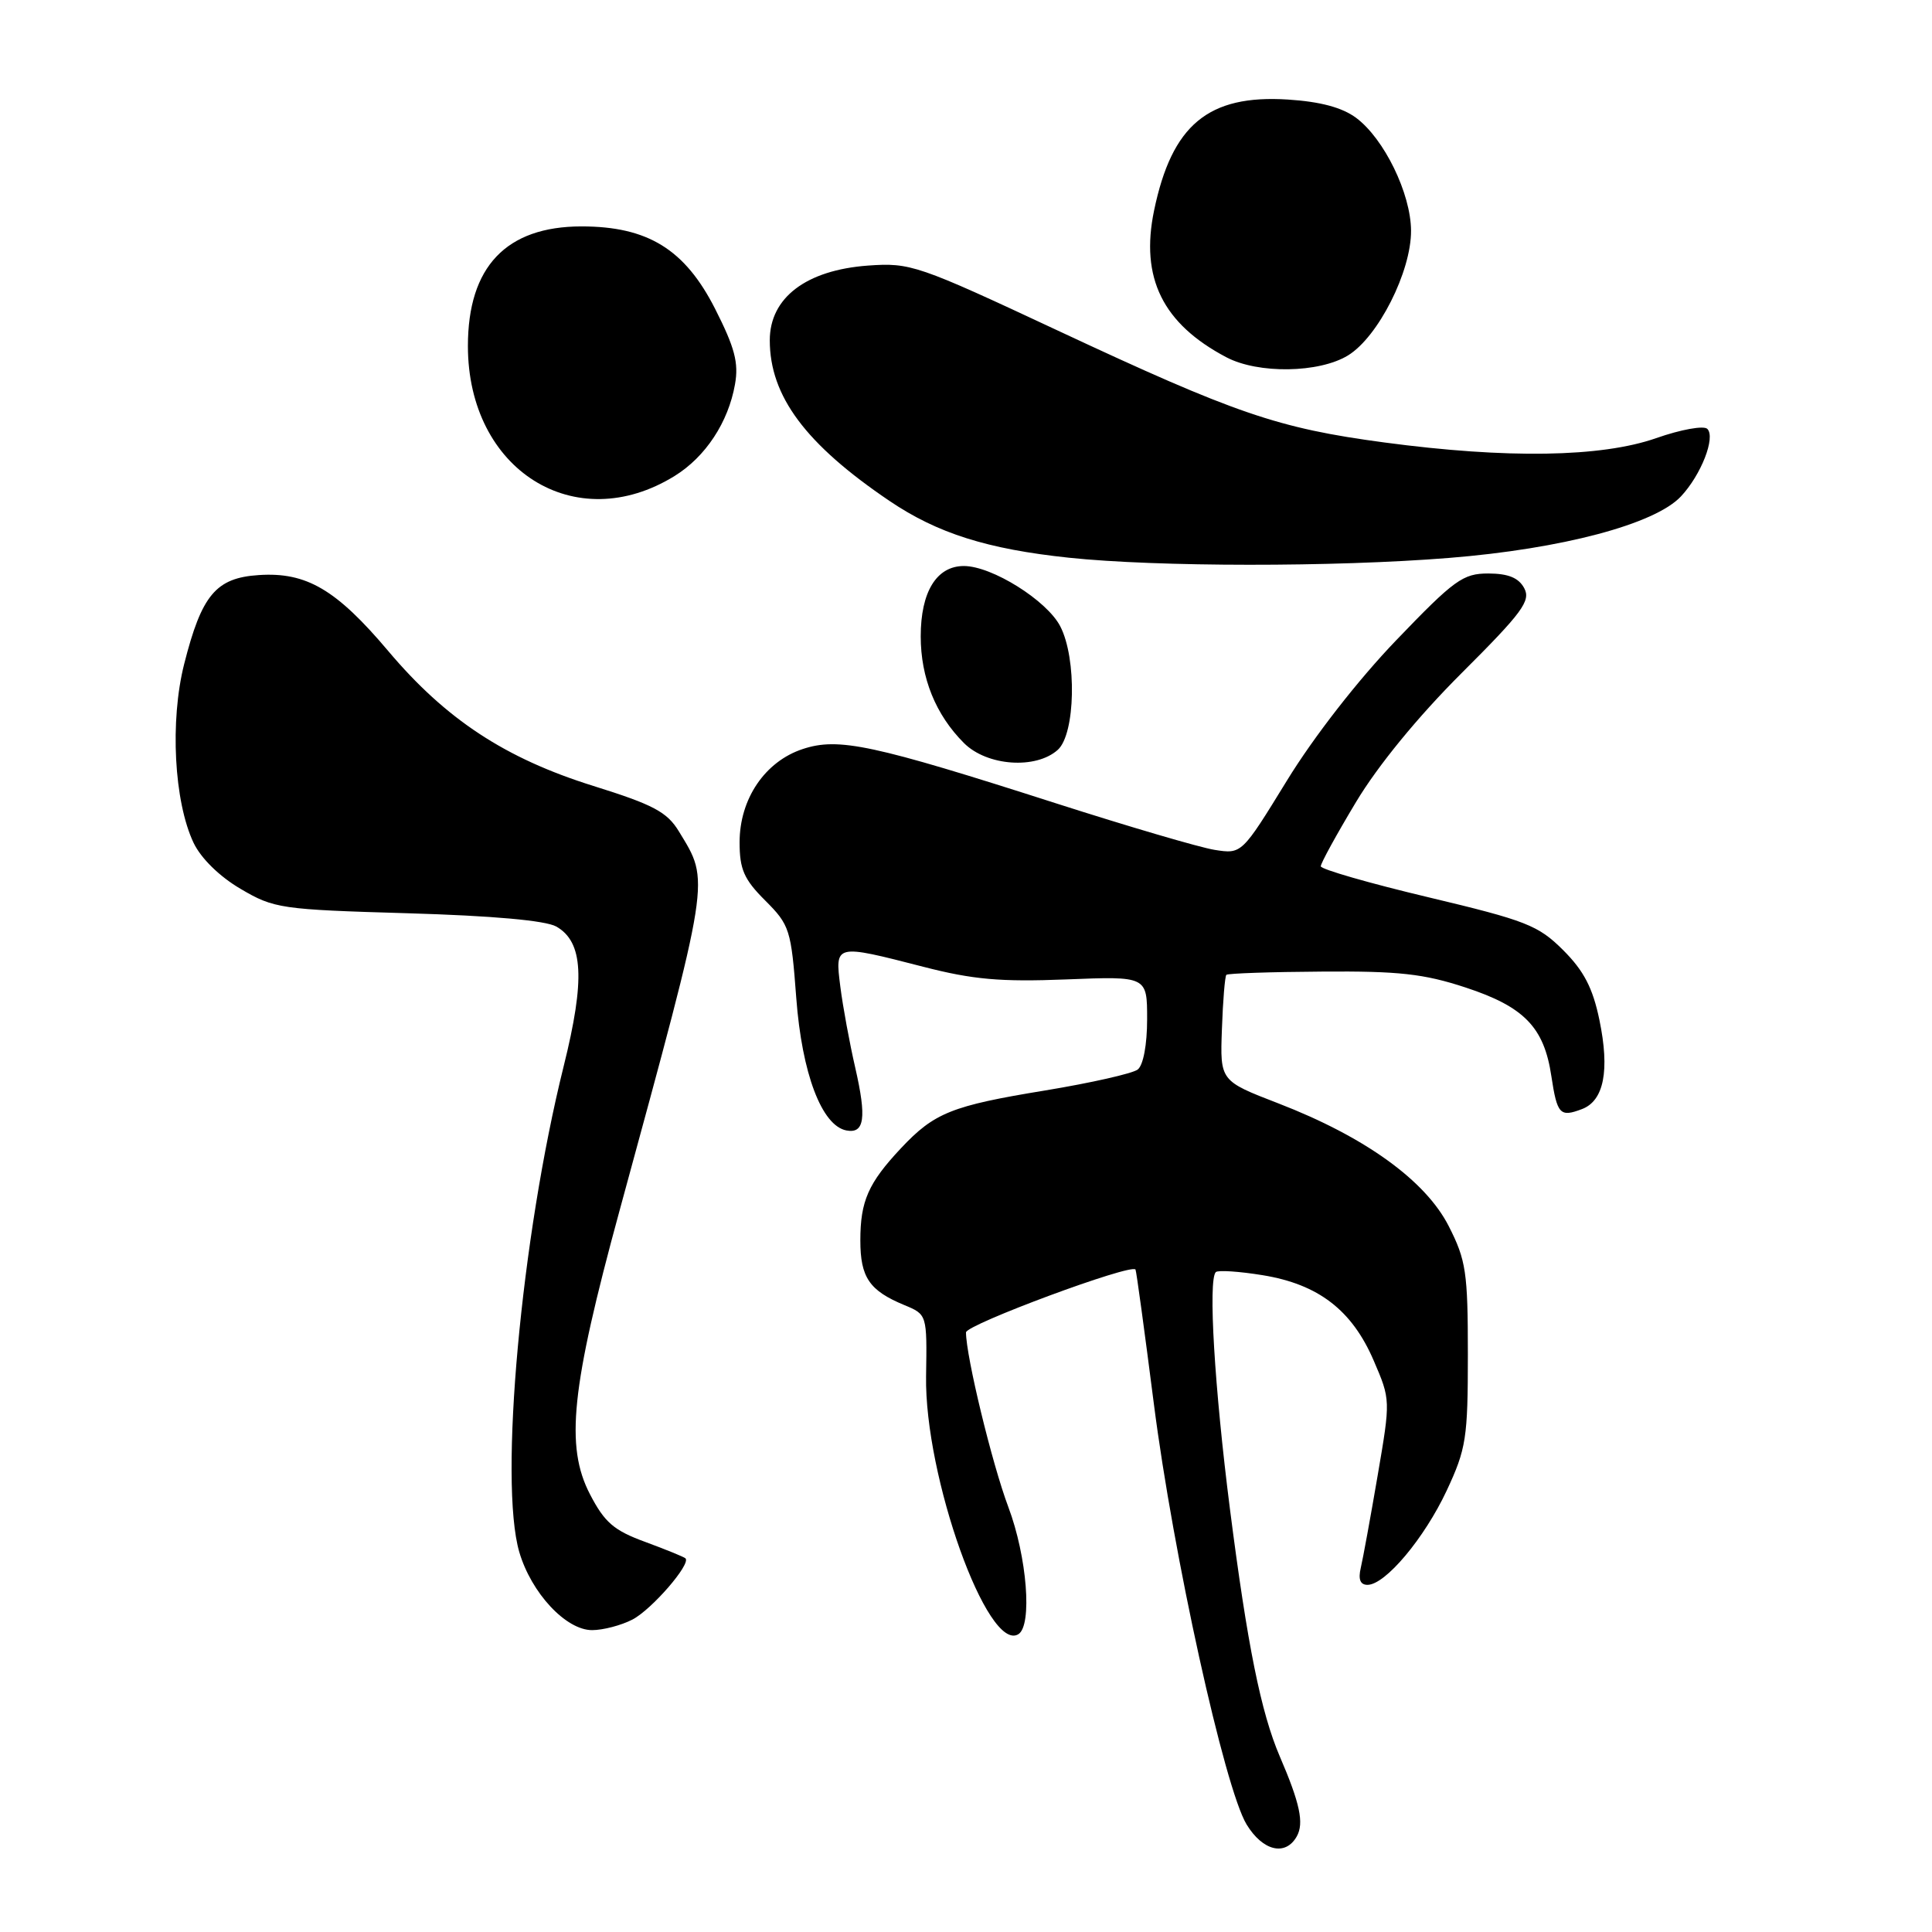 <?xml version="1.0" encoding="UTF-8" standalone="no"?>
<!DOCTYPE svg PUBLIC "-//W3C//DTD SVG 1.1//EN" "http://www.w3.org/Graphics/SVG/1.1/DTD/svg11.dtd" >
<svg xmlns="http://www.w3.org/2000/svg" xmlns:xlink="http://www.w3.org/1999/xlink" version="1.1" viewBox="0 0 256 256">
 <g >
 <path fill="currentColor"
d=" M 171.83 243.33 C 172.81 241.58 172.26 238.96 169.58 232.74 C 167.09 226.94 165.28 217.99 162.98 200.00 C 160.92 183.86 160.07 169.60 161.10 168.56 C 161.39 168.28 164.18 168.46 167.31 168.97 C 174.69 170.17 179.15 173.60 182.02 180.28 C 184.26 185.48 184.26 185.50 182.55 195.49 C 181.61 201.00 180.60 206.51 180.31 207.75 C 179.95 209.27 180.24 210.00 181.20 210.00 C 183.56 210.00 188.73 203.84 191.70 197.50 C 194.28 191.97 194.50 190.56 194.50 179.48 C 194.50 168.59 194.26 166.98 191.97 162.48 C 188.89 156.42 180.85 150.63 169.38 146.20 C 161.66 143.22 161.66 143.22 161.91 136.37 C 162.04 132.60 162.31 129.36 162.50 129.17 C 162.69 128.98 168.39 128.78 175.17 128.74 C 185.34 128.66 188.67 129.03 194.20 130.85 C 201.96 133.40 204.60 136.12 205.56 142.58 C 206.33 147.66 206.70 148.07 209.62 146.96 C 212.53 145.86 213.32 141.84 211.93 135.15 C 211.05 130.90 209.87 128.64 207.13 125.90 C 203.82 122.60 202.23 121.98 189.26 118.89 C 181.43 117.03 175.02 115.18 175.01 114.79 C 175.00 114.39 177.10 110.57 179.67 106.29 C 182.58 101.44 187.86 94.99 193.67 89.19 C 201.73 81.15 202.86 79.61 201.97 77.94 C 201.23 76.56 199.86 76.00 197.21 75.99 C 193.85 75.99 192.71 76.81 185.00 84.84 C 179.94 90.11 174.08 97.63 170.52 103.44 C 164.54 113.18 164.54 113.18 160.93 112.61 C 158.95 112.29 149.49 109.51 139.91 106.44 C 115.63 98.65 111.12 97.68 106.37 99.25 C 101.36 100.90 98.00 105.86 98.00 111.61 C 98.00 115.19 98.58 116.52 101.40 119.33 C 104.64 122.57 104.83 123.17 105.51 132.24 C 106.26 142.23 108.88 149.16 112.15 149.79 C 114.55 150.25 114.85 148.14 113.33 141.50 C 112.57 138.20 111.68 133.36 111.35 130.75 C 110.63 125.07 110.58 125.08 122.33 128.10 C 128.92 129.80 132.57 130.12 141.25 129.78 C 152.00 129.35 152.00 129.35 152.00 135.05 C 152.00 138.43 151.49 141.15 150.75 141.72 C 150.06 142.25 144.55 143.49 138.50 144.49 C 126.09 146.52 123.80 147.44 119.37 152.16 C 115.05 156.77 114.00 159.15 114.00 164.36 C 114.00 169.26 115.19 171.01 119.83 172.93 C 122.84 174.18 122.84 174.18 122.71 182.34 C 122.49 195.61 130.87 219.05 134.94 216.54 C 136.81 215.38 136.09 206.28 133.61 199.69 C 131.46 193.98 128.00 179.71 128.00 176.55 C 128.00 175.52 149.90 167.39 150.46 168.22 C 150.57 168.37 151.66 176.38 152.89 186.00 C 155.45 206.06 162.27 236.96 165.18 241.75 C 167.33 245.28 170.34 245.99 171.83 243.33 Z  M 83.80 214.60 C 86.36 213.27 91.58 207.24 90.83 206.49 C 90.63 206.30 88.23 205.32 85.49 204.31 C 81.33 202.79 80.11 201.73 78.17 197.99 C 74.88 191.63 75.68 183.93 82.07 160.50 C 94.27 115.73 94.08 116.95 89.96 110.17 C 88.39 107.59 86.59 106.63 78.62 104.14 C 66.94 100.49 59.08 95.32 51.44 86.26 C 44.56 78.11 40.60 75.78 34.29 76.20 C 28.61 76.57 26.72 78.83 24.40 88.00 C 22.50 95.53 23.06 106.22 25.65 111.68 C 26.63 113.73 29.08 116.14 31.88 117.78 C 36.31 120.39 37.21 120.52 54.00 121.01 C 65.28 121.34 72.28 121.97 73.71 122.77 C 77.29 124.81 77.56 129.76 74.69 141.28 C 69.05 163.95 66.09 196.37 68.81 205.66 C 70.40 211.08 74.99 216.00 78.45 216.00 C 79.91 216.00 82.31 215.37 83.80 214.60 Z  M 140.17 99.35 C 142.50 97.24 142.70 87.25 140.49 82.99 C 138.72 79.56 131.43 75.00 127.72 75.00 C 124.10 75.00 122.00 78.42 122.00 84.32 C 122.00 89.82 123.98 94.71 127.73 98.46 C 130.78 101.51 137.27 101.97 140.17 99.35 Z  M 191.98 73.93 C 206.96 72.73 219.29 69.46 222.74 65.77 C 225.41 62.92 227.35 57.95 226.23 56.83 C 225.76 56.36 222.71 56.91 219.44 58.06 C 212.17 60.60 199.69 60.80 183.44 58.63 C 169.31 56.74 163.79 54.85 140.18 43.81 C 121.56 35.10 120.64 34.79 115.02 35.19 C 106.82 35.79 102.00 39.45 102.00 45.09 C 102.00 52.49 106.75 58.86 117.87 66.38 C 124.21 70.67 130.84 72.76 141.63 73.90 C 153.29 75.13 176.79 75.15 191.98 73.93 Z  M 89.39 63.07 C 93.48 60.54 96.50 55.97 97.39 50.93 C 97.90 48.08 97.36 46.06 94.76 40.93 C 90.75 33.03 85.83 30.00 77.04 30.00 C 67.07 30.01 62.00 35.35 62.00 45.85 C 62.00 62.28 76.21 71.22 89.39 63.07 Z  M 178.61 47.10 C 182.61 44.66 187.01 35.96 186.97 30.55 C 186.94 25.64 183.41 18.39 179.70 15.62 C 177.84 14.24 174.97 13.47 170.65 13.19 C 160.11 12.52 155.28 16.53 152.92 27.90 C 151.07 36.82 154.07 42.90 162.50 47.34 C 166.72 49.56 174.77 49.44 178.61 47.10 Z "/>
</g>
</svg>